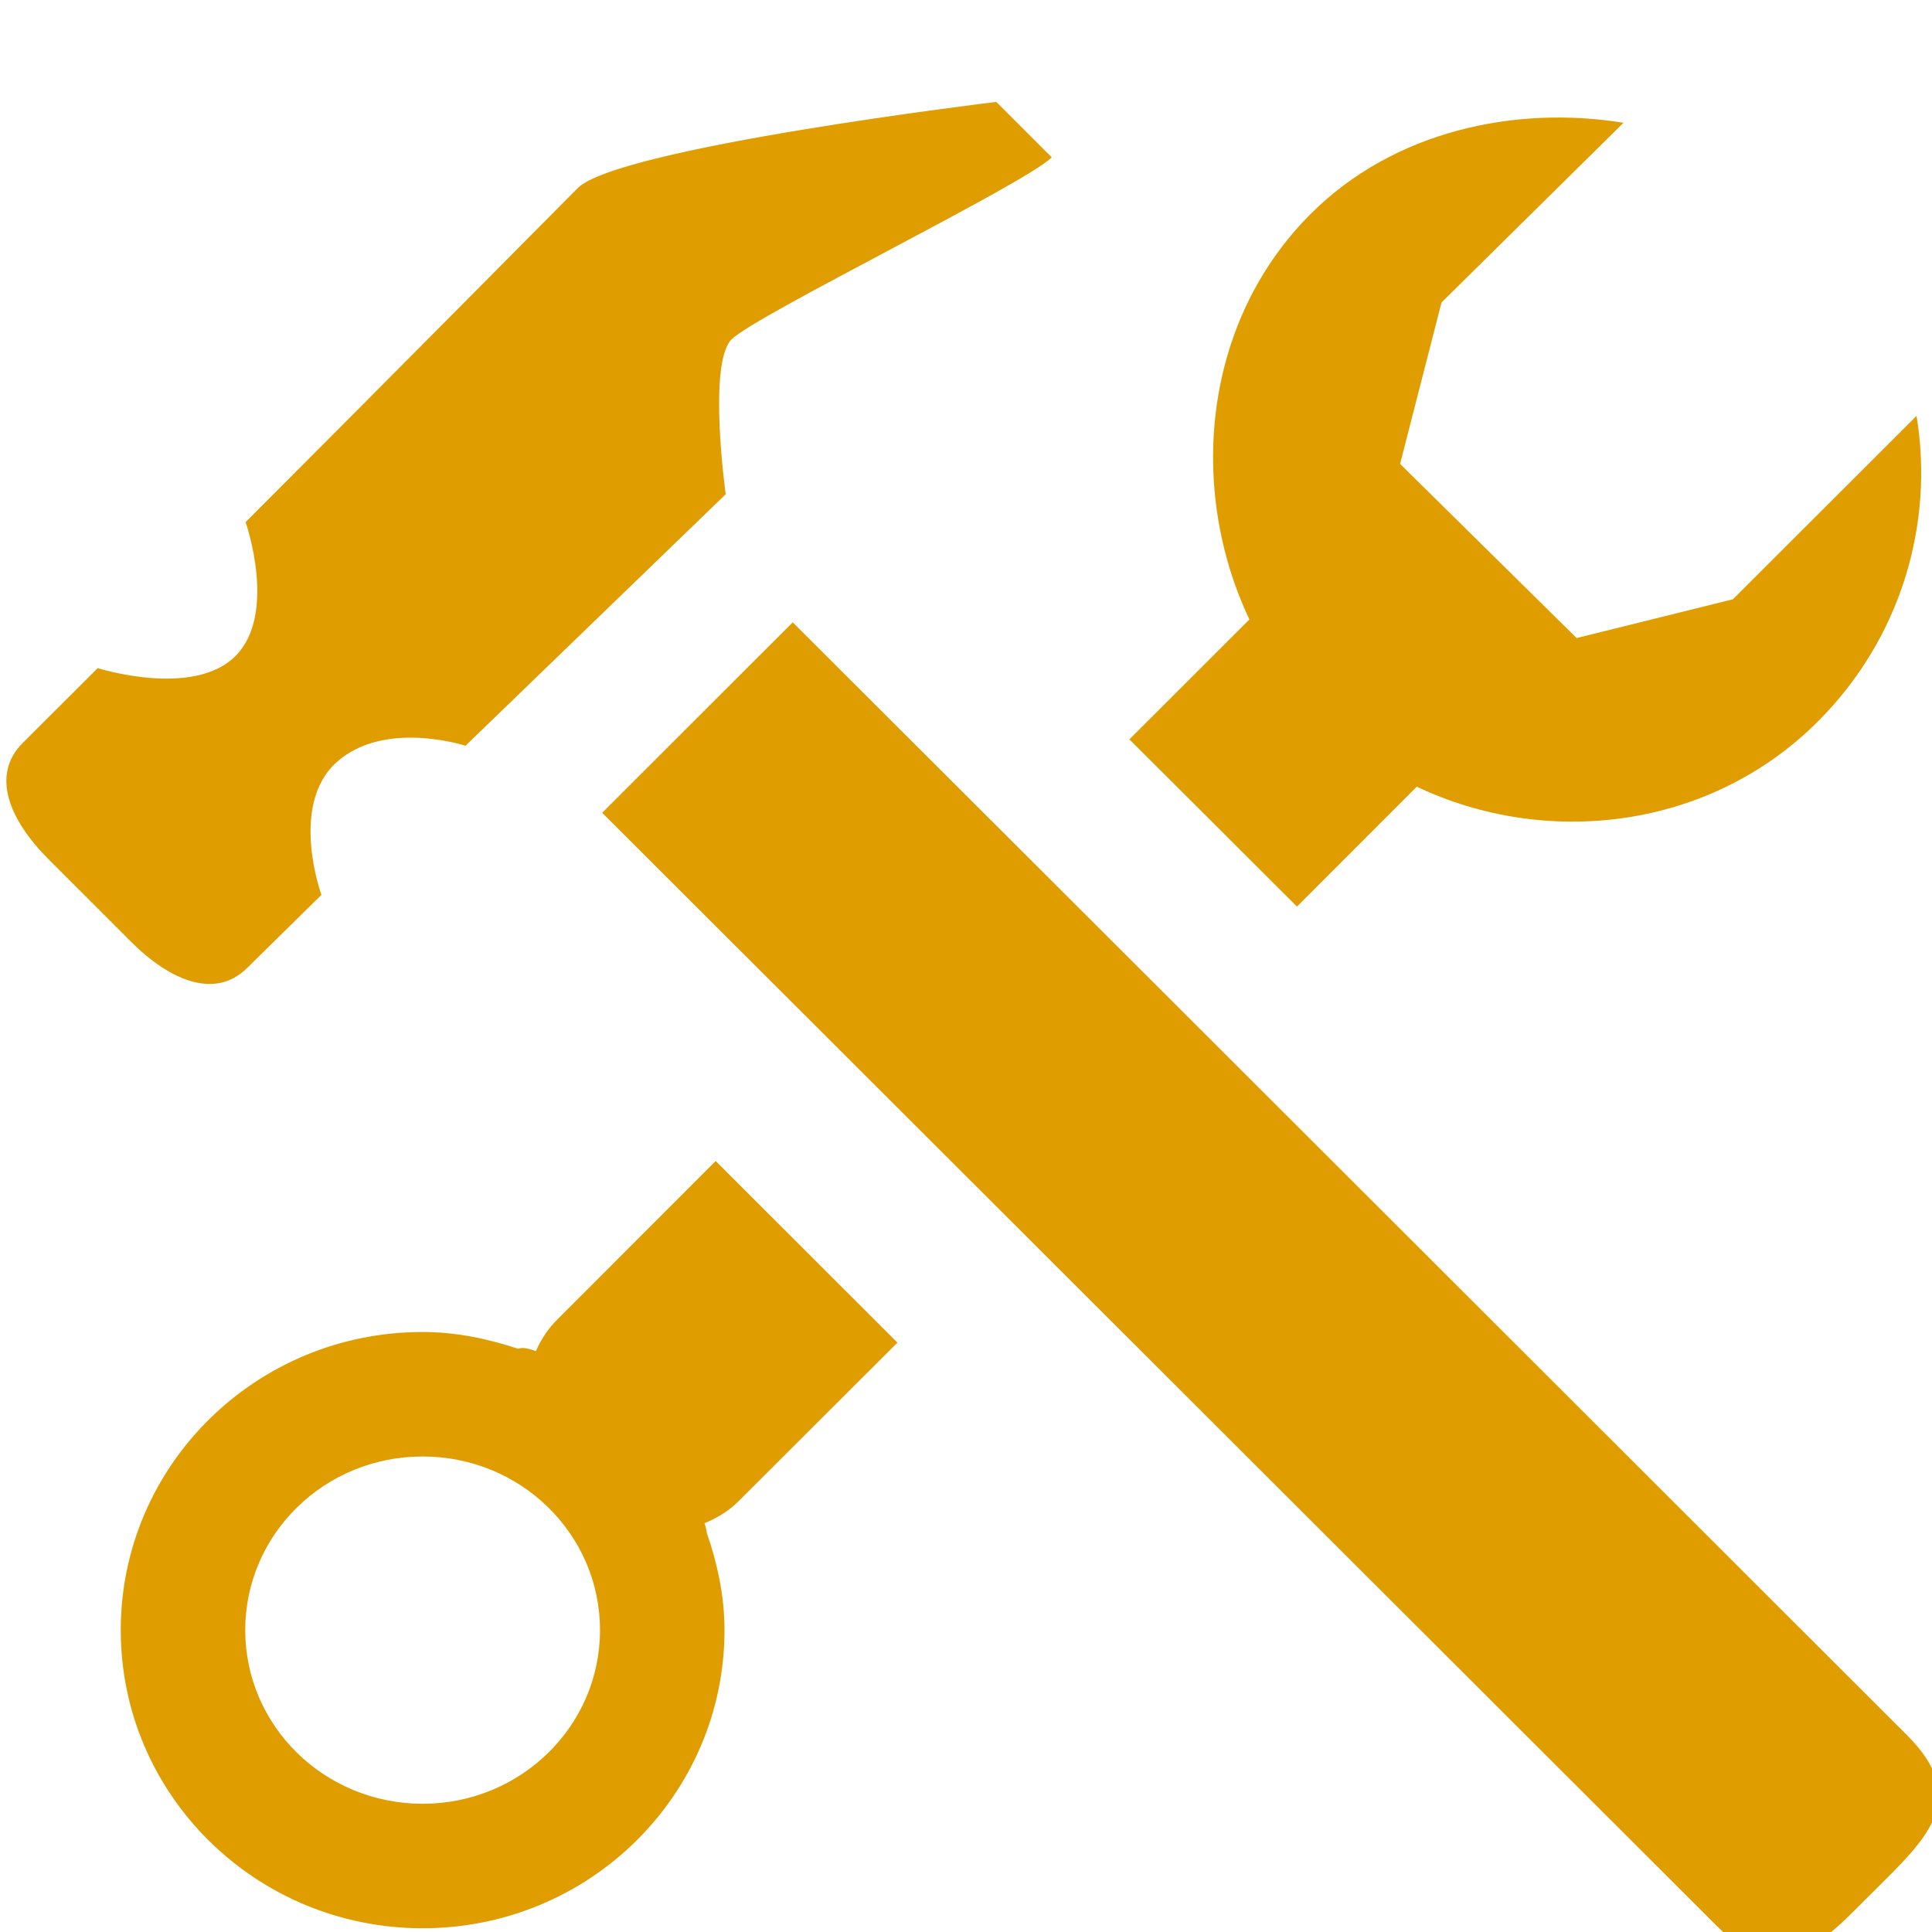<svg width="48" height="48" viewBox="0 0 48 48" fill="none" xmlns="http://www.w3.org/2000/svg">
<g clip-path="url(#clip0_74_100)">
<path fill-rule="evenodd" clip-rule="evenodd" d="M42.651 47.847C44.244 49.446 45.228 48.309 46.536 47.004C47.844 45.699 48.978 44.712 47.385 43.116C47.385 43.116 25.179 20.931 19.695 15.462L14.961 20.193L42.651 47.847Z" fill="#E09D00"/>
<path fill-rule="evenodd" clip-rule="evenodd" d="M6.144 24.045L7.986 22.233C7.986 22.233 7.173 20.004 8.364 18.936C9.555 17.868 11.565 18.528 11.565 18.528L18.03 12.279C18.03 12.279 17.577 9.03 18.177 8.43C18.777 7.83 25.482 4.563 26.13 3.909L24.753 2.532C24.753 2.532 15.369 3.66 14.352 4.674C13.755 5.274 9.288 9.786 6.102 12.972C6.102 12.972 6.9 15.249 5.85 16.299C4.797 17.352 2.427 16.599 2.427 16.599C1.308 17.718 0.558 18.465 0.558 18.465C-0.231 19.26 0.234 20.376 1.203 21.345L3.261 23.403C4.236 24.375 5.355 24.834 6.144 24.045Z" fill="#E09D00"/>
<path fill-rule="evenodd" clip-rule="evenodd" d="M35.199 19.545C38.43 21.078 42.483 20.607 45.165 17.925C47.235 15.855 48.057 13.008 47.616 10.332L43.053 14.889L39.171 15.852L34.785 11.526L35.814 7.515L40.335 3.051C37.656 2.613 34.629 3.246 32.559 5.319C29.874 8.004 29.508 12.156 31.041 15.39L28.059 18.369C29.37 19.674 30.771 21.075 32.223 22.524L35.199 19.545Z" fill="#E09D00"/>
<path fill-rule="evenodd" clip-rule="evenodd" d="M22.296 33.357L17.781 28.845L13.857 32.772C13.611 33.012 13.437 33.285 13.314 33.57C13.083 33.48 12.954 33.477 12.873 33.51C12.123 33.261 11.331 33.093 10.5 33.093C6.357 33.093 3 36.408 3 40.5C3 44.592 6.357 47.907 10.5 47.907C14.643 47.907 18 44.592 18 40.5C18 39.651 17.823 38.847 17.562 38.088C17.547 38.016 17.544 37.95 17.502 37.845C17.814 37.716 18.108 37.542 18.366 37.281L22.296 33.357ZM10.5 44.814C8.064 44.814 6.093 42.885 6.093 40.5C6.093 38.115 8.061 36.186 10.5 36.186C12.939 36.186 14.907 38.115 14.907 40.5C14.907 42.885 12.936 44.814 10.5 44.814Z" fill="#E09D00"/>
</g>
<defs>
<clipPath id="clip0_74_100">
<rect width="48" height="48" fill="white"/>
</clipPath>
</defs>
</svg>

